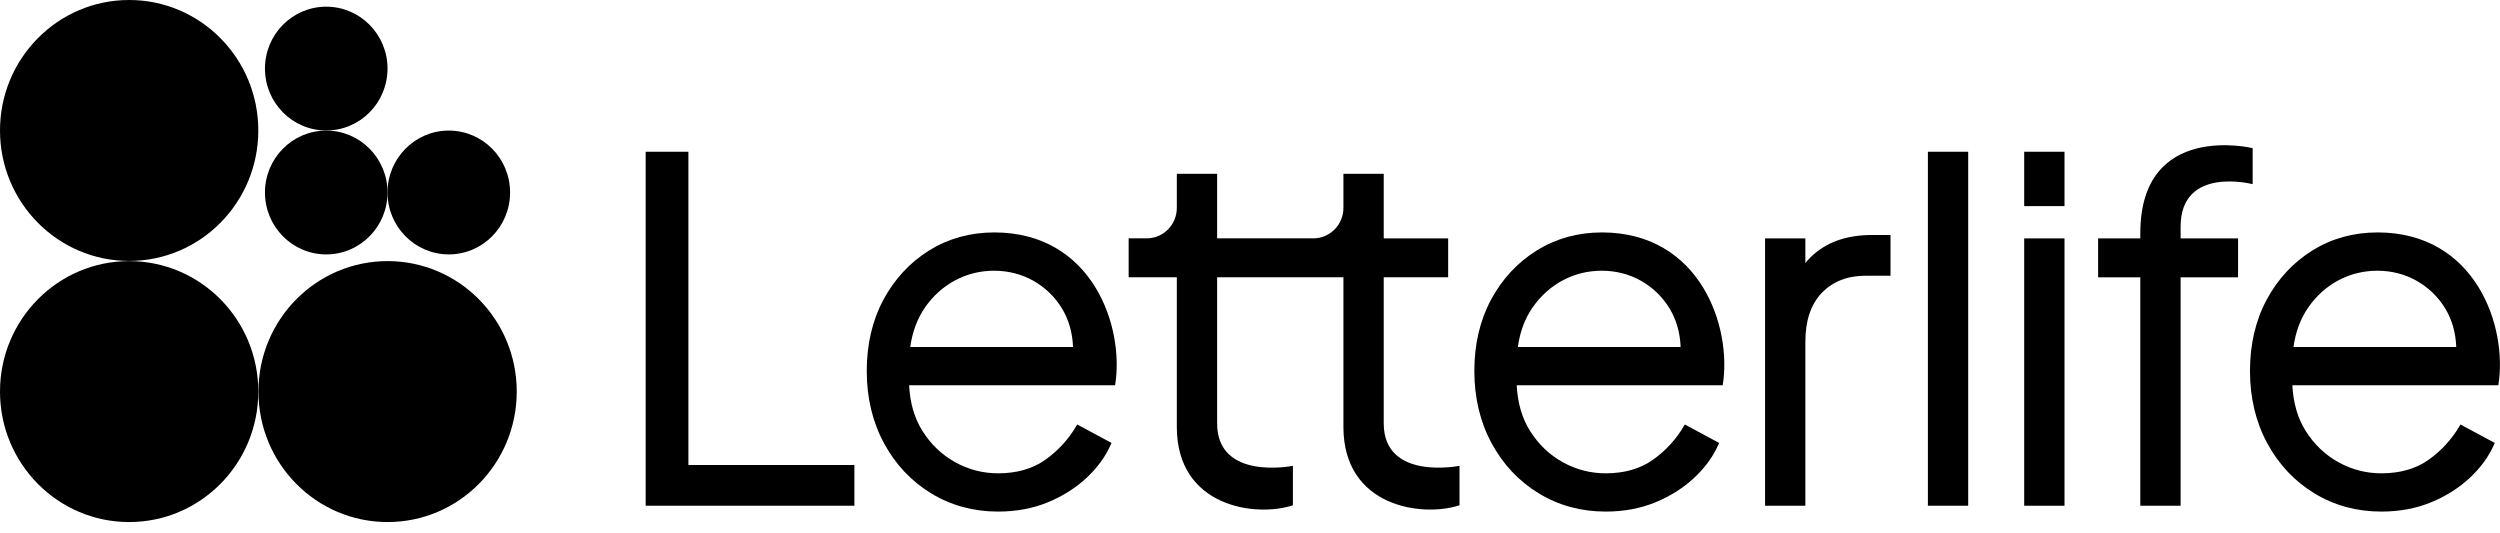 <svg width="122" height="26" viewBox="0 0 122 26" fill="none" xmlns="http://www.w3.org/2000/svg">
<g id="Group 76">
<g id="Group 66">
<g id="Group 146">
<path id="Vector" d="M6.303 12.734C9.784 12.734 12.605 9.883 12.605 6.367C12.605 2.851 9.784 0 6.303 0C2.822 0 0 2.851 0 6.367C0 9.883 2.822 12.734 6.303 12.734Z" fill="black"/>
<path id="Vector_2" d="M6.303 12.742C2.821 12.742 0 15.592 0 19.109C0 22.626 2.821 25.476 6.303 25.476C9.784 25.476 12.605 22.626 12.605 19.109C12.605 15.592 9.784 12.742 6.303 12.742Z" fill="black"/>
<path id="Vector_3" d="M15.92 6.368C17.572 6.368 18.911 5.015 18.911 3.347C18.911 1.678 17.572 0.326 15.92 0.326C14.269 0.326 12.93 1.678 12.93 3.347C12.93 5.015 14.269 6.368 15.92 6.368Z" fill="black"/>
<path id="Vector_4" d="M21.902 12.415C23.554 12.415 24.892 11.062 24.892 9.394C24.892 7.725 23.554 6.372 21.902 6.372C20.25 6.372 18.911 7.725 18.911 9.394C18.911 11.062 20.25 12.415 21.902 12.415Z" fill="black"/>
<path id="Vector_5" d="M15.92 12.415C17.572 12.415 18.911 11.062 18.911 9.394C18.911 7.725 17.572 6.372 15.92 6.372C14.268 6.372 12.93 7.725 12.93 9.394C12.93 11.062 14.268 12.415 15.92 12.415Z" fill="black"/>
<path id="Vector_6" d="M18.915 12.742C15.434 12.742 12.612 15.592 12.612 19.109C12.612 22.626 15.433 25.476 18.915 25.476C22.396 25.476 25.217 22.626 25.217 19.109C25.217 15.592 22.396 12.742 18.915 12.742Z" fill="black"/>
</g>
<g id="Group 67">
<path id="Vector_7" d="M116.02 11.343C114.851 11.343 113.784 11.639 112.848 12.22C111.912 12.802 111.162 13.609 110.618 14.618C110.074 15.627 109.799 16.8 109.799 18.106C109.799 19.412 110.083 20.598 110.642 21.63C111.201 22.664 111.976 23.487 112.944 24.076C113.911 24.667 115.01 24.965 116.21 24.965C117.088 24.965 117.903 24.814 118.632 24.515C119.359 24.215 119.996 23.814 120.524 23.321C121.053 22.828 121.452 22.28 121.71 21.695L121.745 21.615L120.07 20.715L120.025 20.793C119.637 21.45 119.127 22.005 118.508 22.442C117.894 22.877 117.121 23.098 116.211 23.098C115.469 23.098 114.766 22.916 114.118 22.558C113.47 22.199 112.934 21.689 112.525 21.042C112.131 20.42 111.91 19.666 111.867 18.8H121.919C122.384 15.967 120.833 11.342 116.02 11.342L116.02 11.343ZM111.922 16.933C112.024 16.197 112.266 15.549 112.641 15.006C113.034 14.438 113.53 13.992 114.115 13.68C114.701 13.369 115.341 13.211 116.02 13.211C116.698 13.211 117.357 13.377 117.933 13.703C118.51 14.03 118.978 14.482 119.325 15.05C119.655 15.591 119.837 16.225 119.866 16.933H111.923H111.922Z" fill="black"/>
<path id="Vector_8" d="M104.447 11.385V11.634H102.388V13.533H104.447V24.681H106.414V13.533H109.218V11.634H106.414V11.06C106.414 8.072 109.929 8.987 109.929 8.987V7.229C109.929 7.229 104.447 5.897 104.447 11.385Z" fill="black"/>
<path id="Vector_9" d="M33.594 7.405H31.508V24.679H41.694V22.692H33.594V7.405Z" fill="black"/>
<path id="Vector_10" d="M48.517 11.343C47.349 11.343 46.282 11.639 45.345 12.22C44.409 12.802 43.659 13.609 43.115 14.618C42.572 15.627 42.297 16.8 42.297 18.106C42.297 19.412 42.581 20.598 43.14 21.63C43.699 22.664 44.473 23.487 45.441 24.076C46.409 24.667 47.508 24.965 48.707 24.965C49.585 24.965 50.4 24.814 51.129 24.515C51.856 24.215 52.493 23.814 53.022 23.321C53.551 22.828 53.95 22.28 54.207 21.695L54.242 21.615L52.568 20.715L52.522 20.793C52.135 21.45 51.624 22.005 51.005 22.442C50.391 22.877 49.618 23.098 48.708 23.098C47.967 23.098 47.263 22.916 46.616 22.558C45.967 22.199 45.432 21.689 45.023 21.042C44.628 20.42 44.407 19.666 44.365 18.8H54.417C54.882 15.967 53.33 11.342 48.518 11.342L48.517 11.343ZM44.42 16.933C44.522 16.197 44.763 15.549 45.138 15.006C45.532 14.438 46.028 13.992 46.613 13.68C47.198 13.369 47.839 13.211 48.517 13.211C49.195 13.211 49.854 13.377 50.431 13.703C51.007 14.03 51.475 14.482 51.822 15.05C52.153 15.591 52.335 16.225 52.364 16.933H44.421H44.42Z" fill="black"/>
<path id="Vector_11" d="M67.526 20.665V13.532H70.67V11.633H67.526V8.481H65.559V10.145C65.559 10.967 64.9 11.632 64.087 11.632H59.396V8.48H57.429V10.145C57.429 10.966 56.77 11.632 55.957 11.632H55.078V13.53H57.429V20.835C57.429 24.763 61.309 25.253 63.094 24.657V22.733C63.094 22.733 59.396 23.479 59.396 20.662V13.529H65.559V20.834C65.559 24.762 69.439 25.253 71.224 24.656V22.732C71.224 22.732 67.526 23.478 67.526 20.661V20.665Z" fill="black"/>
<path id="Vector_12" d="M100.748 7.405H98.781V10.058H100.748V7.405Z" fill="black"/>
<path id="Vector_13" d="M96.048 7.405H94.081V24.679H96.048V7.405Z" fill="black"/>
<path id="Vector_14" d="M100.748 11.634H98.781V24.68H100.748V11.634Z" fill="black"/>
<path id="Vector_15" d="M89.311 11.884C88.827 12.119 88.421 12.438 88.102 12.836V11.635H86.135V24.681H88.102V16.67C88.102 15.645 88.373 14.843 88.907 14.289C89.439 13.735 90.161 13.455 91.048 13.455H92.257V11.467H91.357C90.571 11.467 89.882 11.608 89.31 11.884H89.311Z" fill="black"/>
<path id="Vector_16" d="M78.168 11.343C77 11.343 75.933 11.639 74.996 12.22C74.06 12.802 73.31 13.609 72.766 14.618C72.223 15.627 71.948 16.8 71.948 18.106C71.948 19.412 72.232 20.598 72.791 21.63C73.35 22.664 74.124 23.487 75.093 24.076C76.06 24.667 77.159 24.965 78.358 24.965C79.236 24.965 80.051 24.814 80.78 24.515C81.507 24.215 82.144 23.814 82.673 23.321C83.202 22.828 83.601 22.28 83.858 21.695L83.893 21.615L82.219 20.715L82.173 20.793C81.786 21.45 81.275 22.005 80.656 22.442C80.042 22.877 79.269 23.098 78.359 23.098C77.618 23.098 76.914 22.916 76.267 22.558C75.618 22.199 75.083 21.689 74.674 21.042C74.279 20.42 74.058 19.666 74.016 18.8H84.068C84.533 15.967 82.981 11.342 78.169 11.342L78.168 11.343ZM74.071 16.933C74.172 16.197 74.414 15.549 74.789 15.006C75.183 14.438 75.679 13.992 76.264 13.68C76.849 13.369 77.49 13.211 78.168 13.211C78.846 13.211 79.505 13.377 80.082 13.703C80.658 14.03 81.126 14.482 81.473 15.05C81.803 15.591 81.986 16.225 82.015 16.933H74.072H74.071Z" fill="black"/>
</g>
</g>
</g>
</svg>
